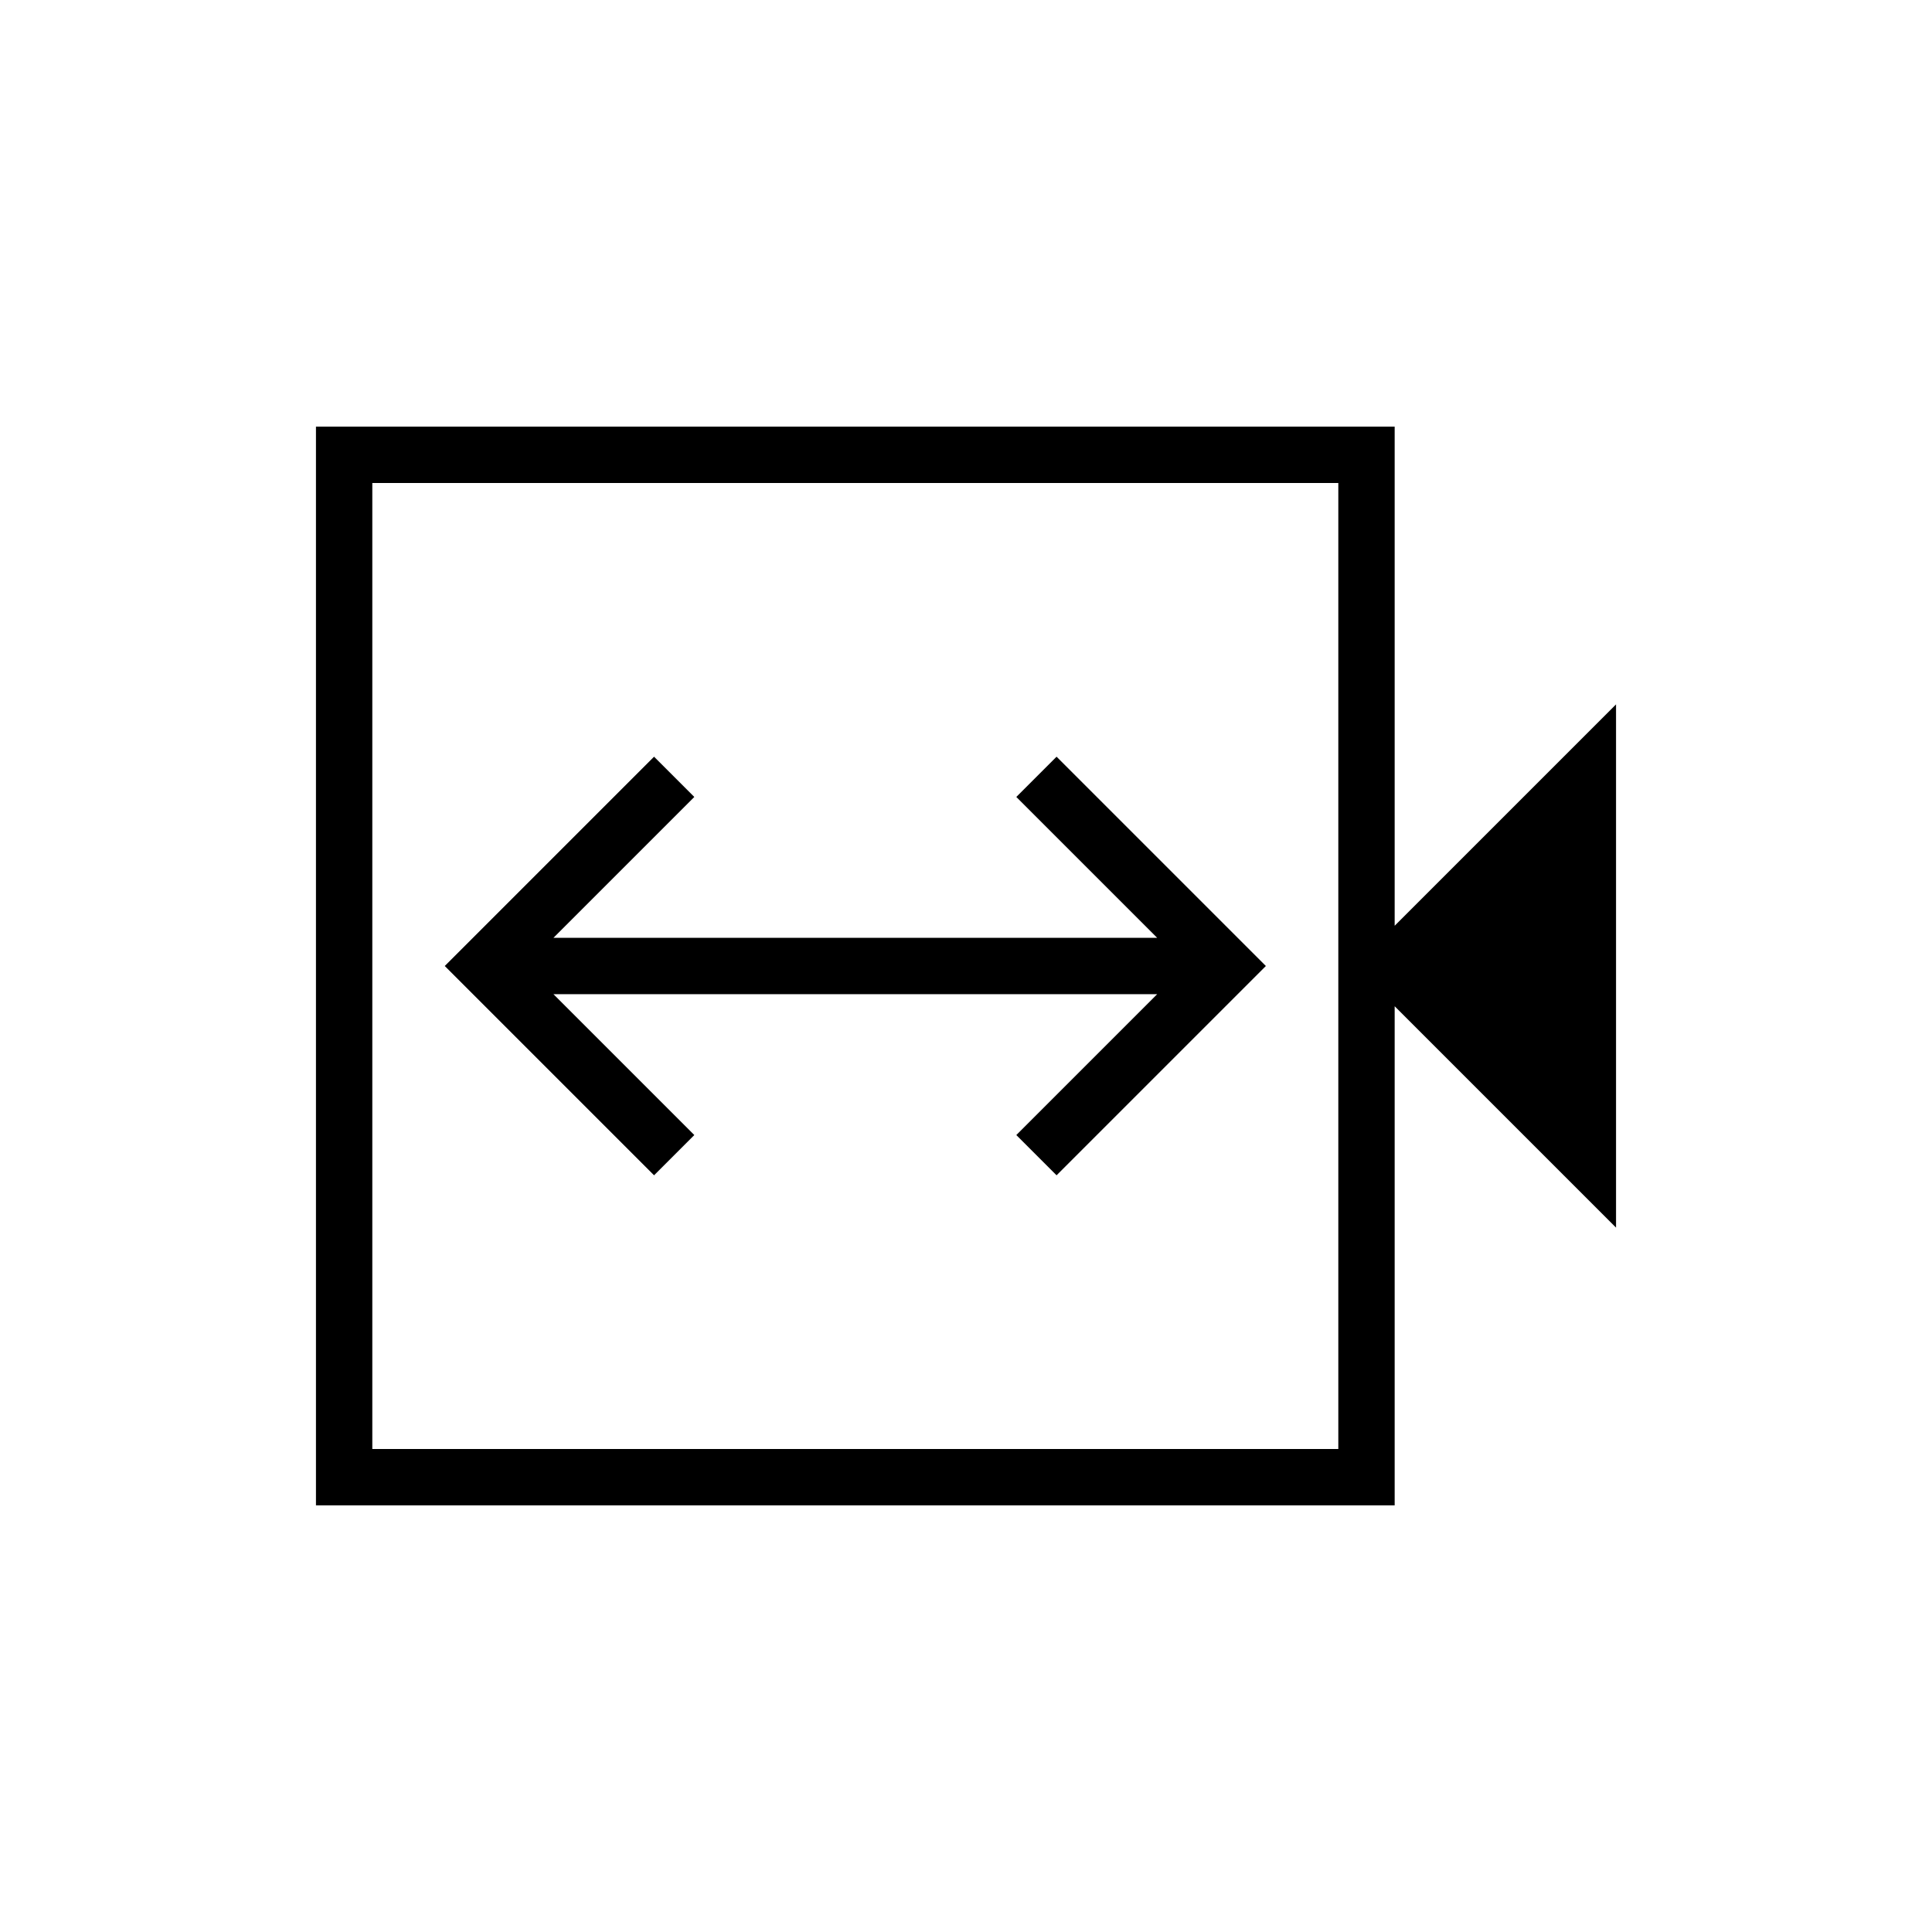 <svg xmlns="http://www.w3.org/2000/svg" height="24" viewBox="0 -960 960 960" width="24"><path d="m325-376 20-20-70-70h300l-70 70 20 20 104-104-104-104-20 20 70 70H275l70-70-20-20-104 104 104 104ZM157-212v-536h536v248l110-110v260L693-460v248H157Zm28-28h480v-480H185v480Zm0 0v-480 480Z"/></svg>
